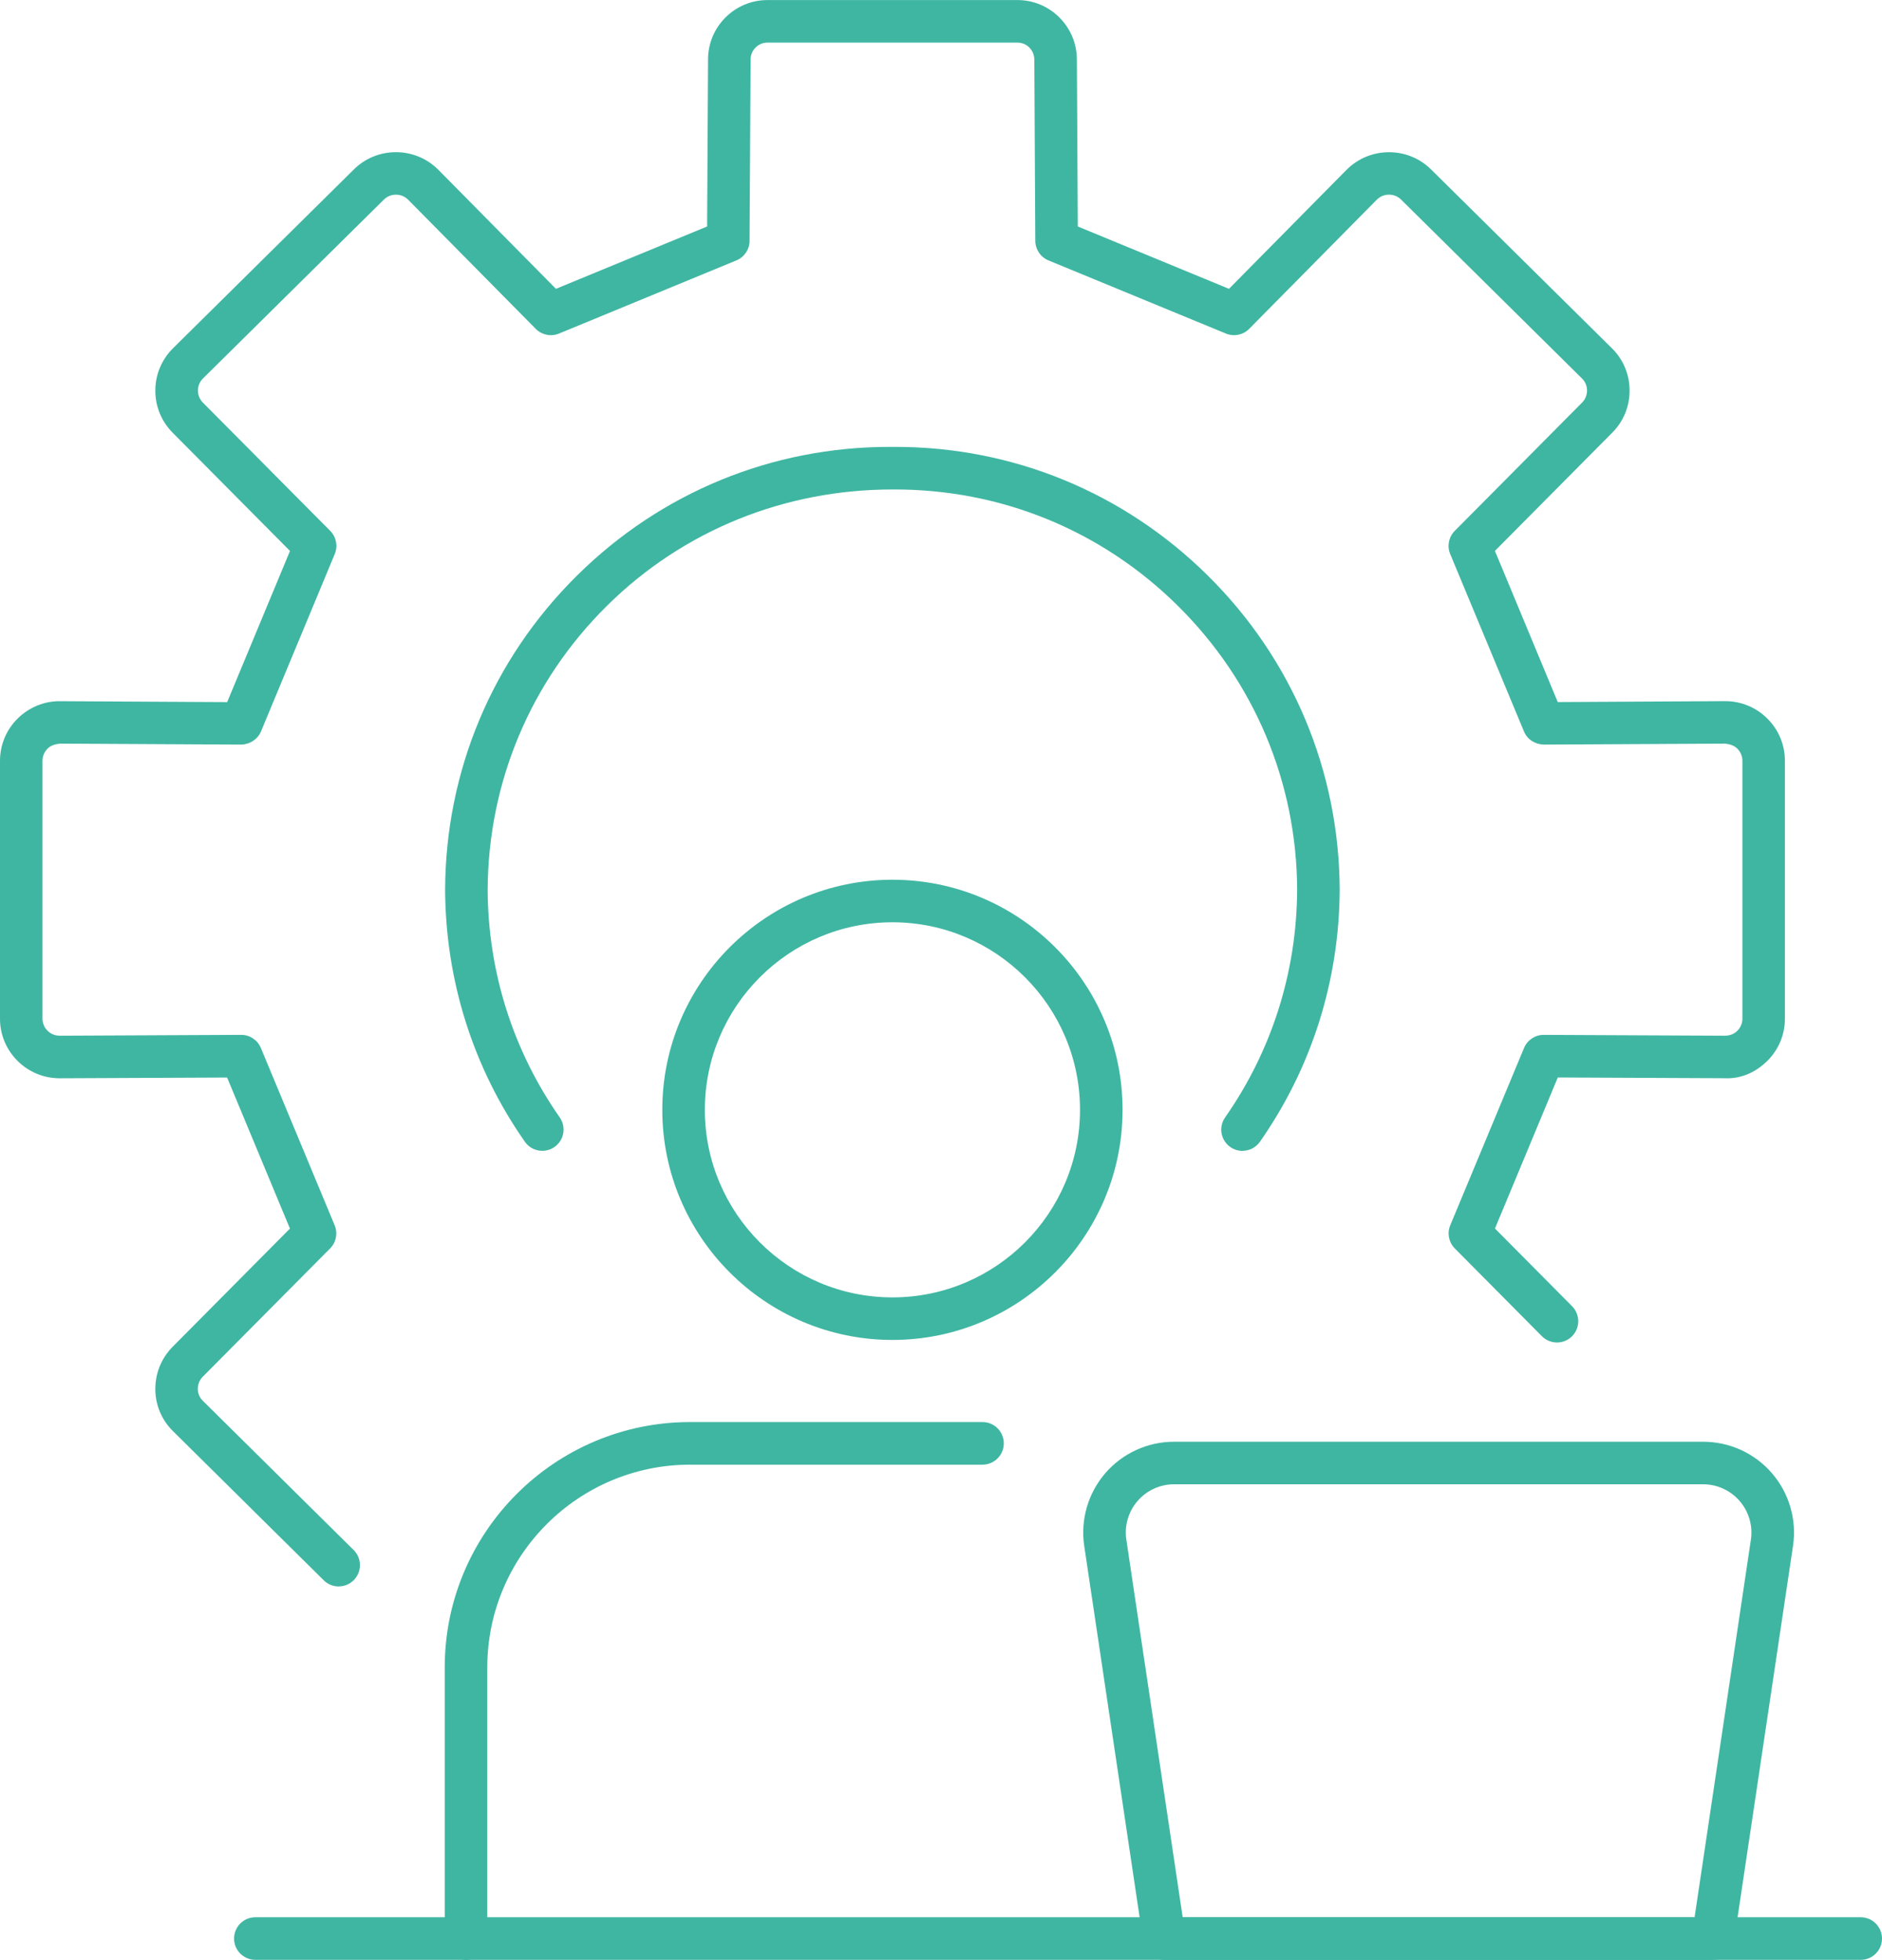 <?xml version="1.0" encoding="UTF-8"?>
<svg id="Capa_2" data-name="Capa 2" xmlns="http://www.w3.org/2000/svg" viewBox="0 0 348.95 363.44">
  <defs>
    <style>
      .cls-1 {
        fill: #3fb6a2;
        stroke-width: 0px;
      }
    </style>
  </defs>
  <g id="Capa_1-2" data-name="Capa 1">
    <g>
      <g>
        <path class="cls-1" d="M62.81,294.2c-1,0-2.01-.38-2.78-1.14l-27.93-27.64c-2.08-2.03-3.27-4.78-3.3-7.73-.03-2.97,1.09-5.78,3.18-7.91l21.78-21.95-11.65-28.01-30.97.14h-.07c-2.94,0-5.72-1.14-7.81-3.22-2.1-2.09-3.26-4.87-3.26-7.82v-47.82c0-2.97,1.16-5.76,3.27-7.85,2.11-2.09,4.95-3.26,7.89-3.22l30.96.17,11.65-28.03-21.77-21.94c-2.08-2.1-3.22-4.89-3.2-7.86.02-2.96,1.2-5.74,3.31-7.82l33.5-33.13c4.32-4.28,11.33-4.27,15.64.04l21.83,22.1,28.03-11.56.17-30.97c0-6.07,4.94-11.02,11.02-11.02h46.35c6.08,0,11.02,4.96,11.02,11.05l.17,30.94,28.03,11.56,21.81-22.08c4.32-4.32,11.34-4.34,15.66-.06l33.51,33.14c2.11,2.07,3.28,4.84,3.3,7.81.02,2.96-1.11,5.75-3.2,7.85l-21.77,21.94,11.65,28.03,30.97-.17h.07c2.94,0,5.72,1.14,7.81,3.22,2.11,2.09,3.27,4.88,3.27,7.85v47.82c0,2.96-1.16,5.74-3.26,7.82-2.11,2.1-4.88,3.37-7.89,3.22l-30.96-.14-11.65,28.01,14.3,14.41c1.53,1.55,1.52,4.05-.02,5.58-1.55,1.54-4.04,1.52-5.58-.02l-16.15-16.28c-1.12-1.13-1.45-2.83-.84-4.29l13.68-32.88c.61-1.47,2.05-2.43,3.64-2.43h.02l33.61.16c.96-.03,1.68-.32,2.29-.93.6-.6.93-1.39.93-2.23v-47.82c0-.85-.33-1.65-.94-2.26-.61-.6-1.41-.83-2.27-.93l-33.62.18c-1.67-.06-3.05-.95-3.67-2.43l-13.68-32.91c-.61-1.47-.28-3.16.84-4.29l23.62-23.8c.59-.6.91-1.39.91-2.24,0-.85-.34-1.65-.95-2.24l-33.52-33.15c-1.25-1.24-3.27-1.23-4.51.01l-23.66,23.95c-1.12,1.14-2.83,1.48-4.31.88l-32.91-13.57c-1.47-.61-2.43-2.04-2.44-3.63l-.18-33.59c0-1.76-1.4-3.17-3.13-3.17h-46.35c-1.73,0-3.13,1.42-3.13,3.15l-.19,33.61c0,1.59-.97,3.02-2.44,3.63l-32.9,13.57c-1.48.61-3.19.26-4.31-.88l-23.67-23.96c-1.23-1.22-3.25-1.23-4.49,0l-33.51,33.14c-.62.61-.95,1.4-.96,2.25,0,.85.32,1.64.91,2.24l23.62,23.8c1.12,1.13,1.45,2.82.84,4.29l-13.68,32.91c-.62,1.48-2.15,2.42-3.67,2.43l-33.62-.18c-.88.11-1.67.32-2.28.93-.6.6-.94,1.4-.94,2.26v47.82c0,.84.33,1.63.93,2.23.61.61,1.39.92,2.28.93l33.62-.16h.02c1.59,0,3.03.96,3.64,2.43l13.68,32.88c.61,1.47.28,3.16-.84,4.29l-23.62,23.8c-.59.6-.92,1.41-.91,2.27,0,.84.34,1.62.93,2.19l27.96,27.67c1.55,1.53,1.56,4.03.03,5.58-.77.78-1.79,1.17-2.8,1.17Z"/>
        <path class="cls-1" d="M230.38,213.42c-.78,0-1.57-.23-2.26-.71-1.79-1.25-2.22-3.71-.97-5.49,8.67-12.39,13.29-27,13.36-42.24-.08-19.9-7.94-38.6-22.12-52.64-14.18-14.03-32.92-21.68-52.9-21.57-19.95-.01-38.77,7.54-52.95,21.57-14.18,14.03-22.03,32.74-22.12,52.67.07,15.2,4.69,29.81,13.36,42.2,1.25,1.79.81,4.25-.97,5.49-1.78,1.24-4.25.81-5.49-.97-9.59-13.71-14.7-29.87-14.79-46.72.09-22.08,8.78-42.77,24.46-58.28,15.55-15.4,36.13-23.86,57.98-23.86.35,0,.69,0,1.03,0,21.81,0,42.38,8.46,57.94,23.86,15.68,15.51,24.36,36.2,24.46,58.24-.08,16.89-5.19,33.04-14.79,46.76-.77,1.1-1.99,1.68-3.24,1.68Z"/>
      </g>
      <g>
        <path class="cls-1" d="M86.41,363.43c-2.18,0-3.95-1.77-3.95-3.95v-50.27c0-25.09,20.41-45.5,45.5-45.5h54.21c2.18,0,3.95,1.77,3.95,3.95s-1.77,3.95-3.95,3.95h-54.21c-20.74,0-37.61,16.87-37.61,37.61v50.27c0,2.18-1.77,3.95-3.95,3.95Z"/>
        <path class="cls-1" d="M165.47,248.48c-23.53,0-42.67-19.14-42.67-42.67s19.14-42.67,42.67-42.67,42.67,19.14,42.67,42.67-19.14,42.67-42.67,42.67ZM165.47,171.03c-19.18,0-34.78,15.6-34.78,34.78s15.6,34.78,34.78,34.78,34.78-15.6,34.78-34.78-15.6-34.78-34.78-34.78Z"/>
      </g>
      <path class="cls-1" d="M317.6,363.44h-101.72c-1.95,0-3.61-1.43-3.9-3.36l-10.95-73.4c-.72-4.85.7-9.76,3.9-13.48,3.2-3.71,7.85-5.84,12.75-5.84h98.12c4.9,0,9.55,2.13,12.75,5.84,3.2,3.71,4.62,8.63,3.9,13.47l-10.95,73.4c-.29,1.93-1.95,3.36-3.9,3.36ZM219.28,355.55h94.92l10.44-70.03c.38-2.57-.37-5.18-2.07-7.16-1.7-1.97-4.17-3.11-6.77-3.11h-98.12c-2.6,0-5.07,1.13-6.77,3.11-1.7,1.97-2.46,4.58-2.07,7.16l10.45,70.03Z"/>
      <path class="cls-1" d="M345.01,363.44H47.35c-2.18,0-3.95-1.77-3.95-3.95s1.77-3.95,3.95-3.95h297.65c2.18,0,3.95,1.77,3.95,3.95s-1.77,3.95-3.95,3.95Z"/>
    </g>
  </g>
</svg>